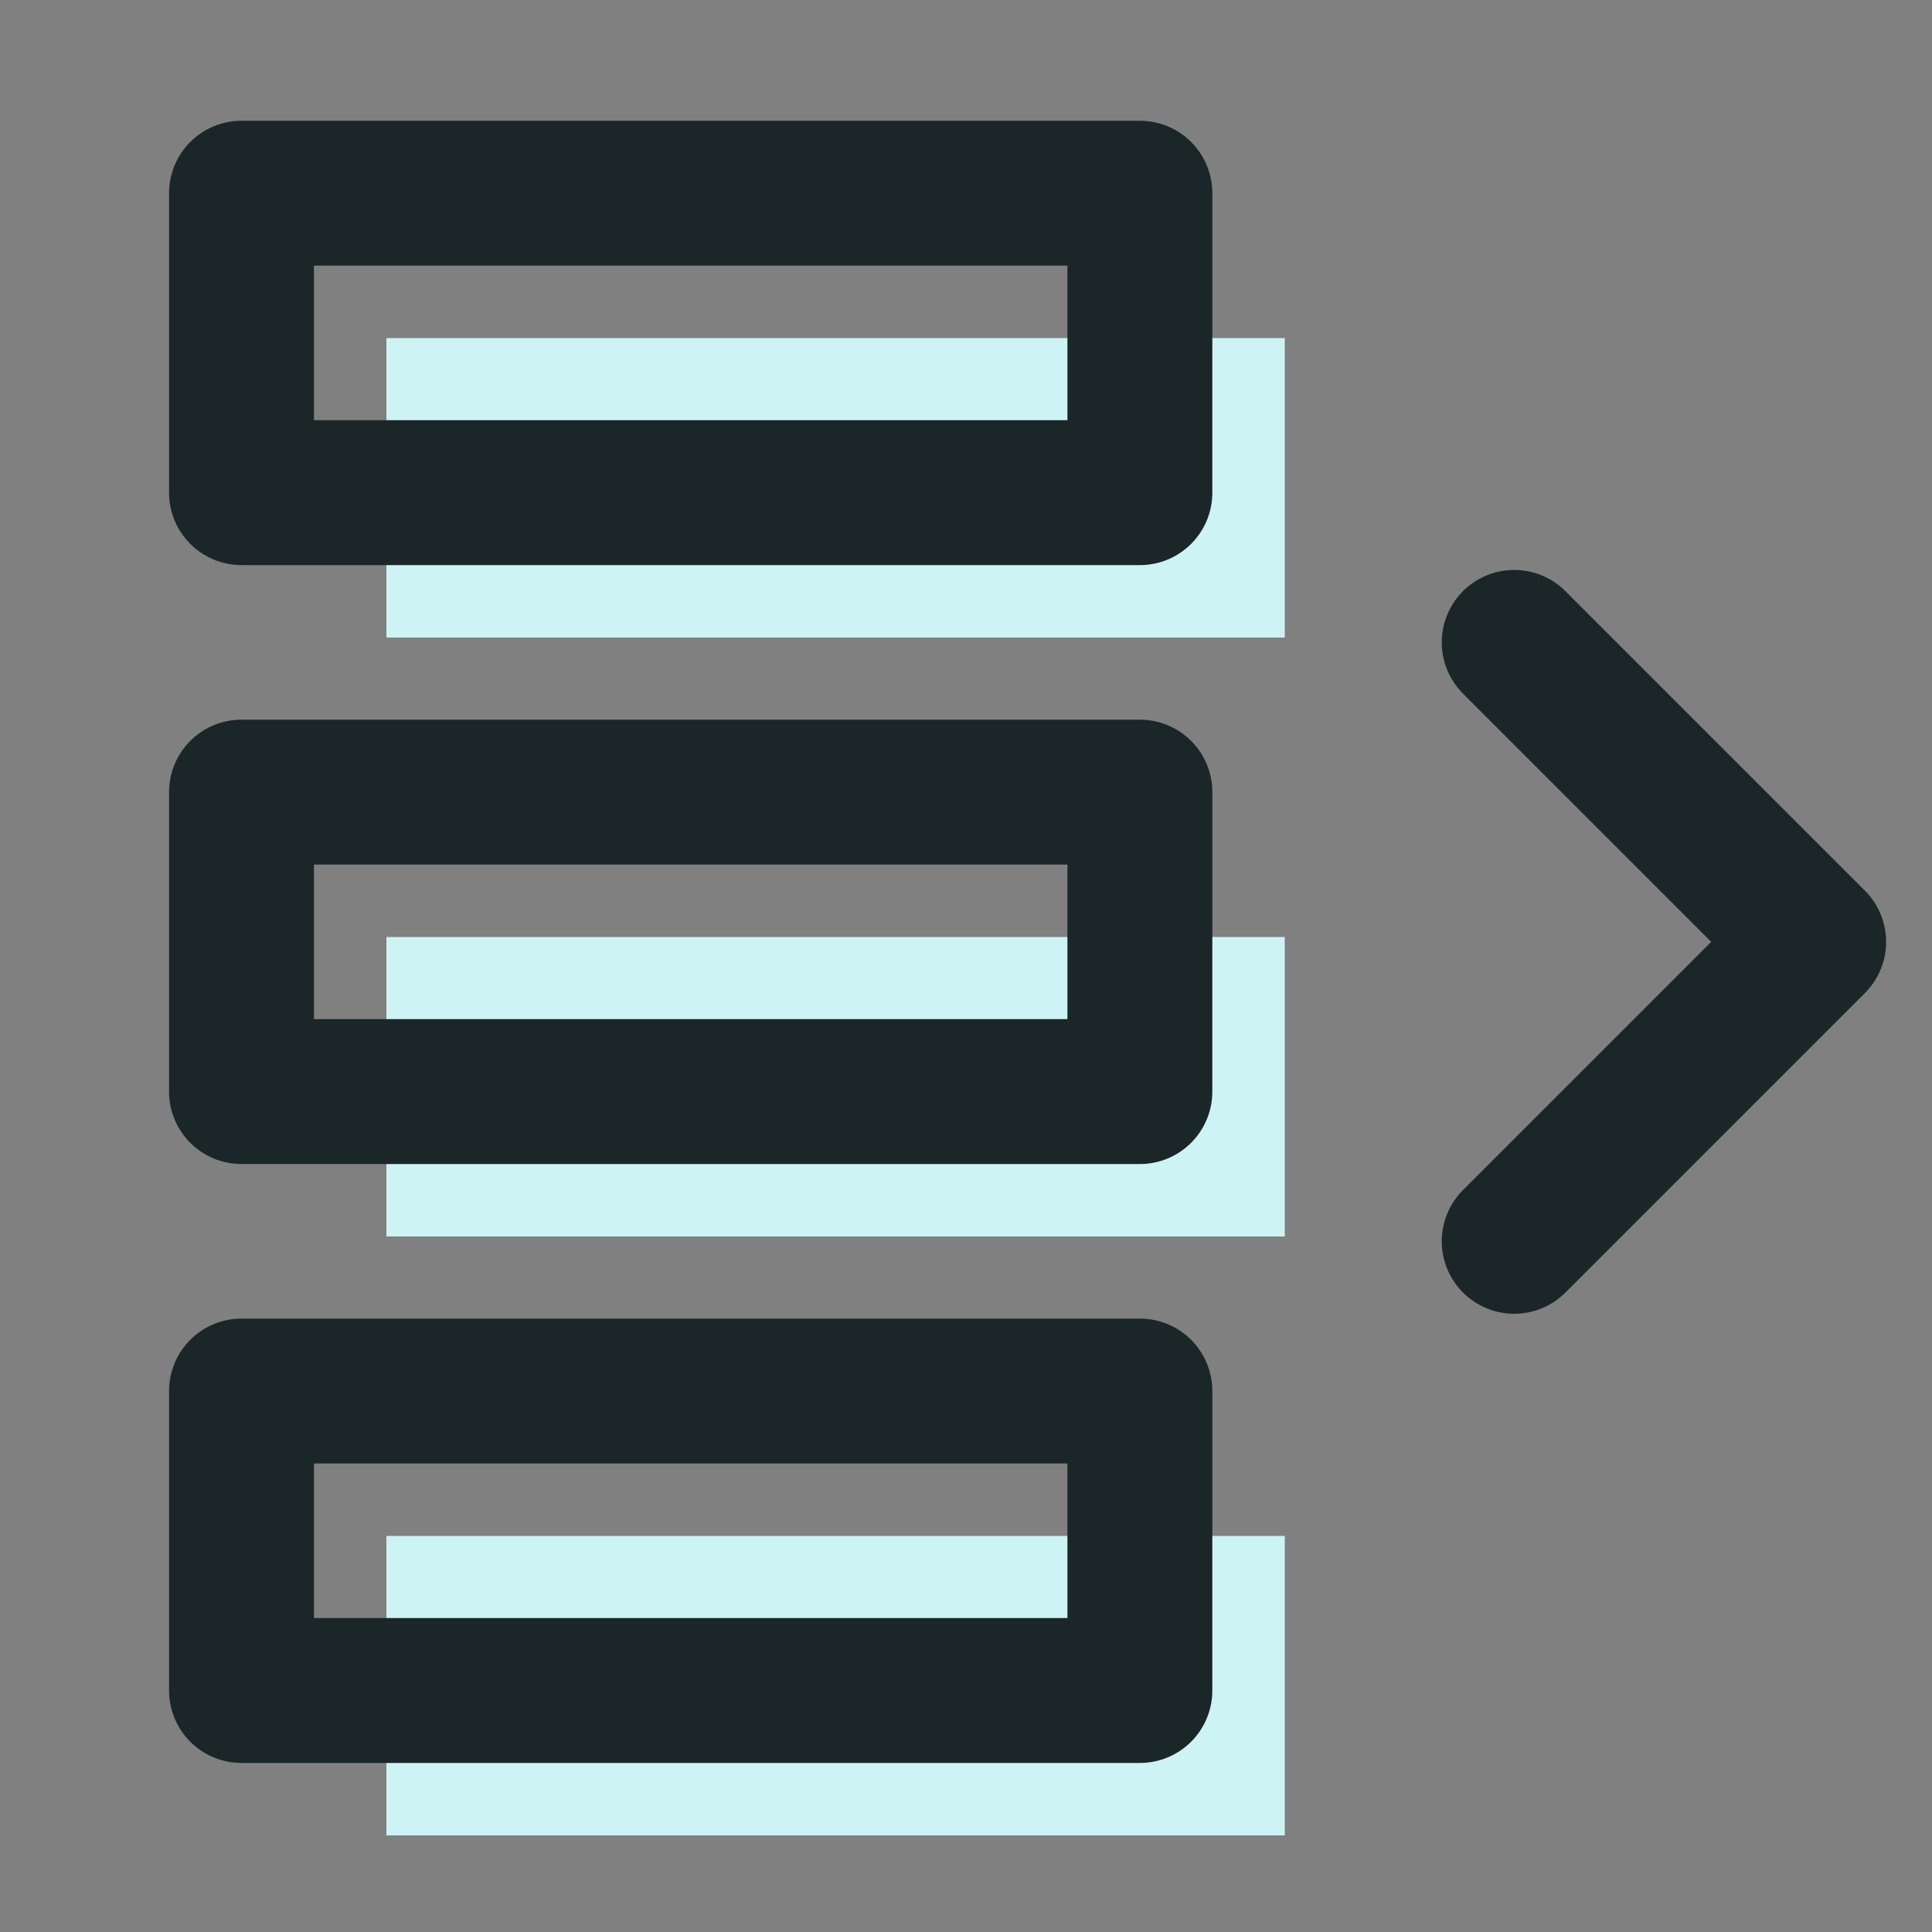 <svg xmlns="http://www.w3.org/2000/svg" width="40" height="40" viewBox="0 0 40 40">
    <rect x="0" y="0" width="40" height="40" fill="#808080" stroke="none"/>
    <g fill="none" fill-rule="evenodd">
        <path d="M0 0h40v40H0z"/>
        <path fill="#CEF3F5" d="M8 7h18.6v6.2H8zM8 19.4h18.6v6.2H8zM8 31.8h18.6V38H8z"/>
        <path stroke="#1B2629" stroke-linecap="round" stroke-linejoin="round" stroke-width="3" d="M5 4h18.6v6.2H5zM5 16.4h18.6v6.2H5zM5 28.8h18.6V35H5zM31.35 25.7l6.2-6.2-6.2-6.2"/>
    </g>
</svg>
